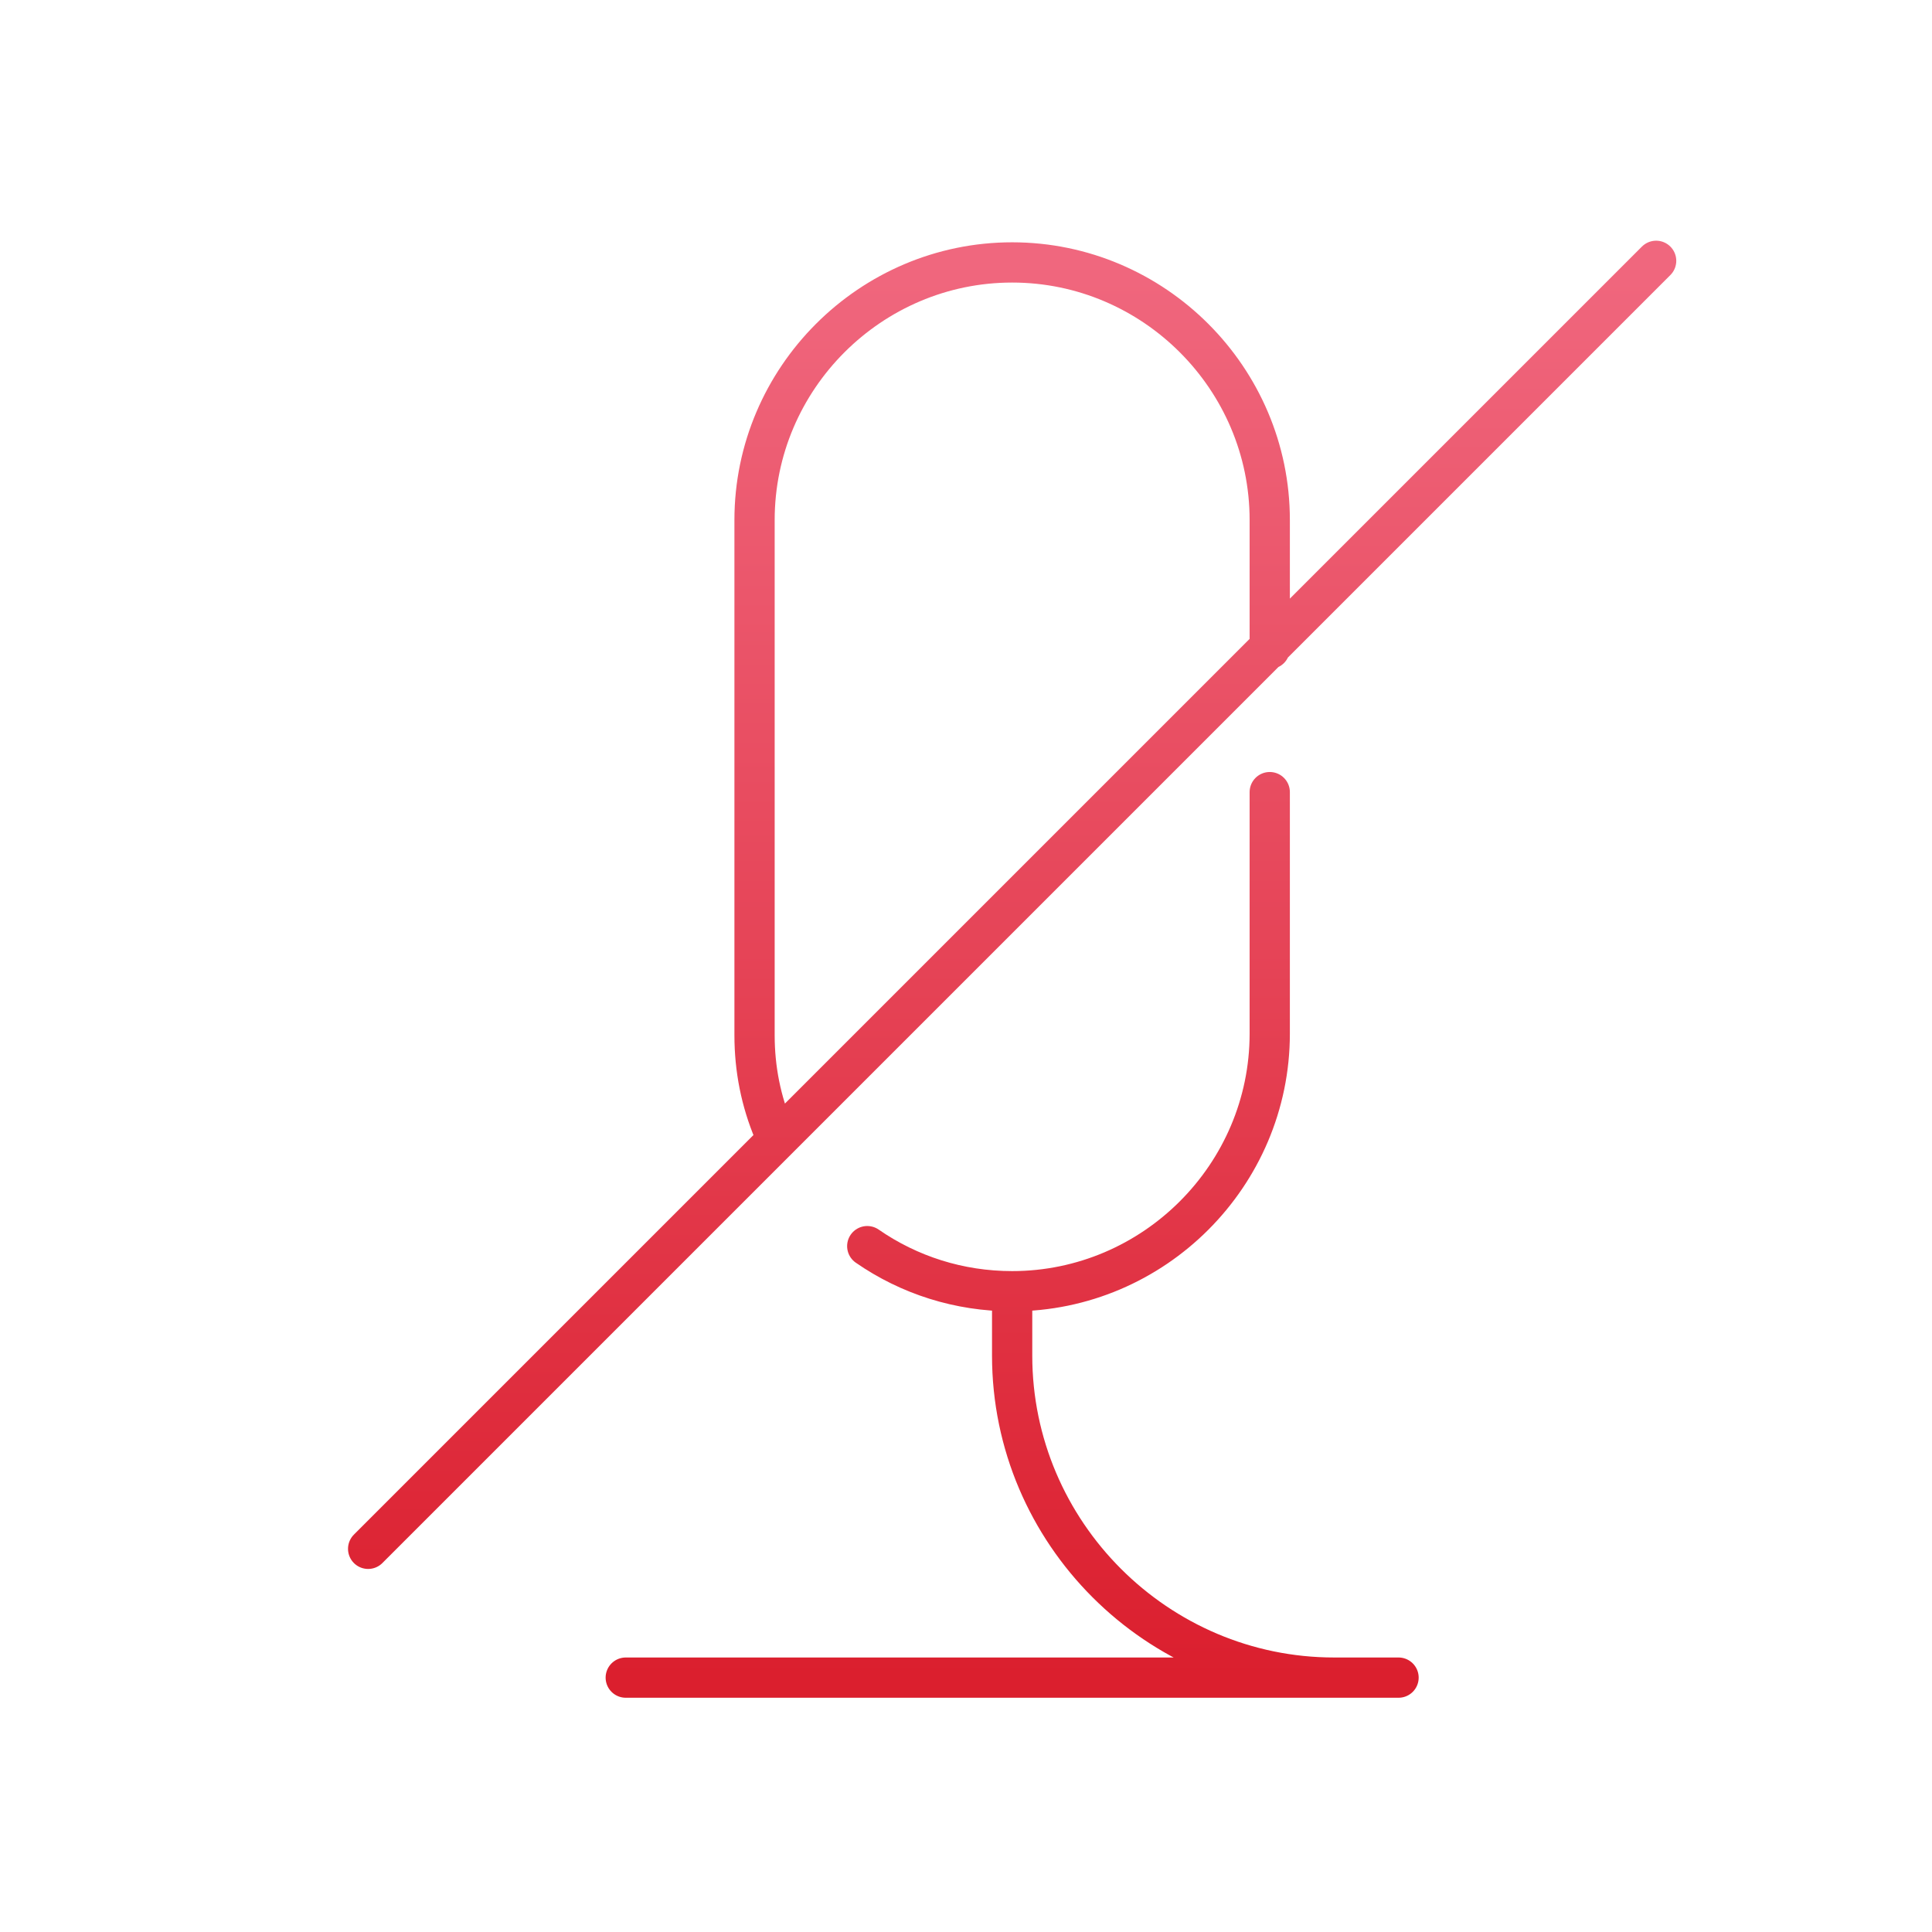 <svg xmlns="http://www.w3.org/2000/svg" width="120" height="120" fill="none" viewBox="0 0 120 120"><path stroke="url(#a)" stroke-linecap="round" stroke-linejoin="round" stroke-miterlimit="10" stroke-width="2.5" d="M78.866 49.2v15c0 8.8-7.2 16-16 16m0 0c-3.3 0-6.4-1-9-2.8m9 2.8v4c0 11 9 20 20 20m-34.8-33.9c-.8-1.9-1.2-3.9-1.2-6v-32c0-8.8 7.2-16 16-16s16 7.2 16 16v8m8 63.9h-48m64-88-80 80"/><defs><linearGradient id="a" x1="62.866" x2="62.866" y1="16.2" y2="104.2" gradientUnits="userSpaceOnUse"><stop stop-color="#F0677E"/><stop offset="1" stop-color="#DB1F2E"/></linearGradient></defs></svg>